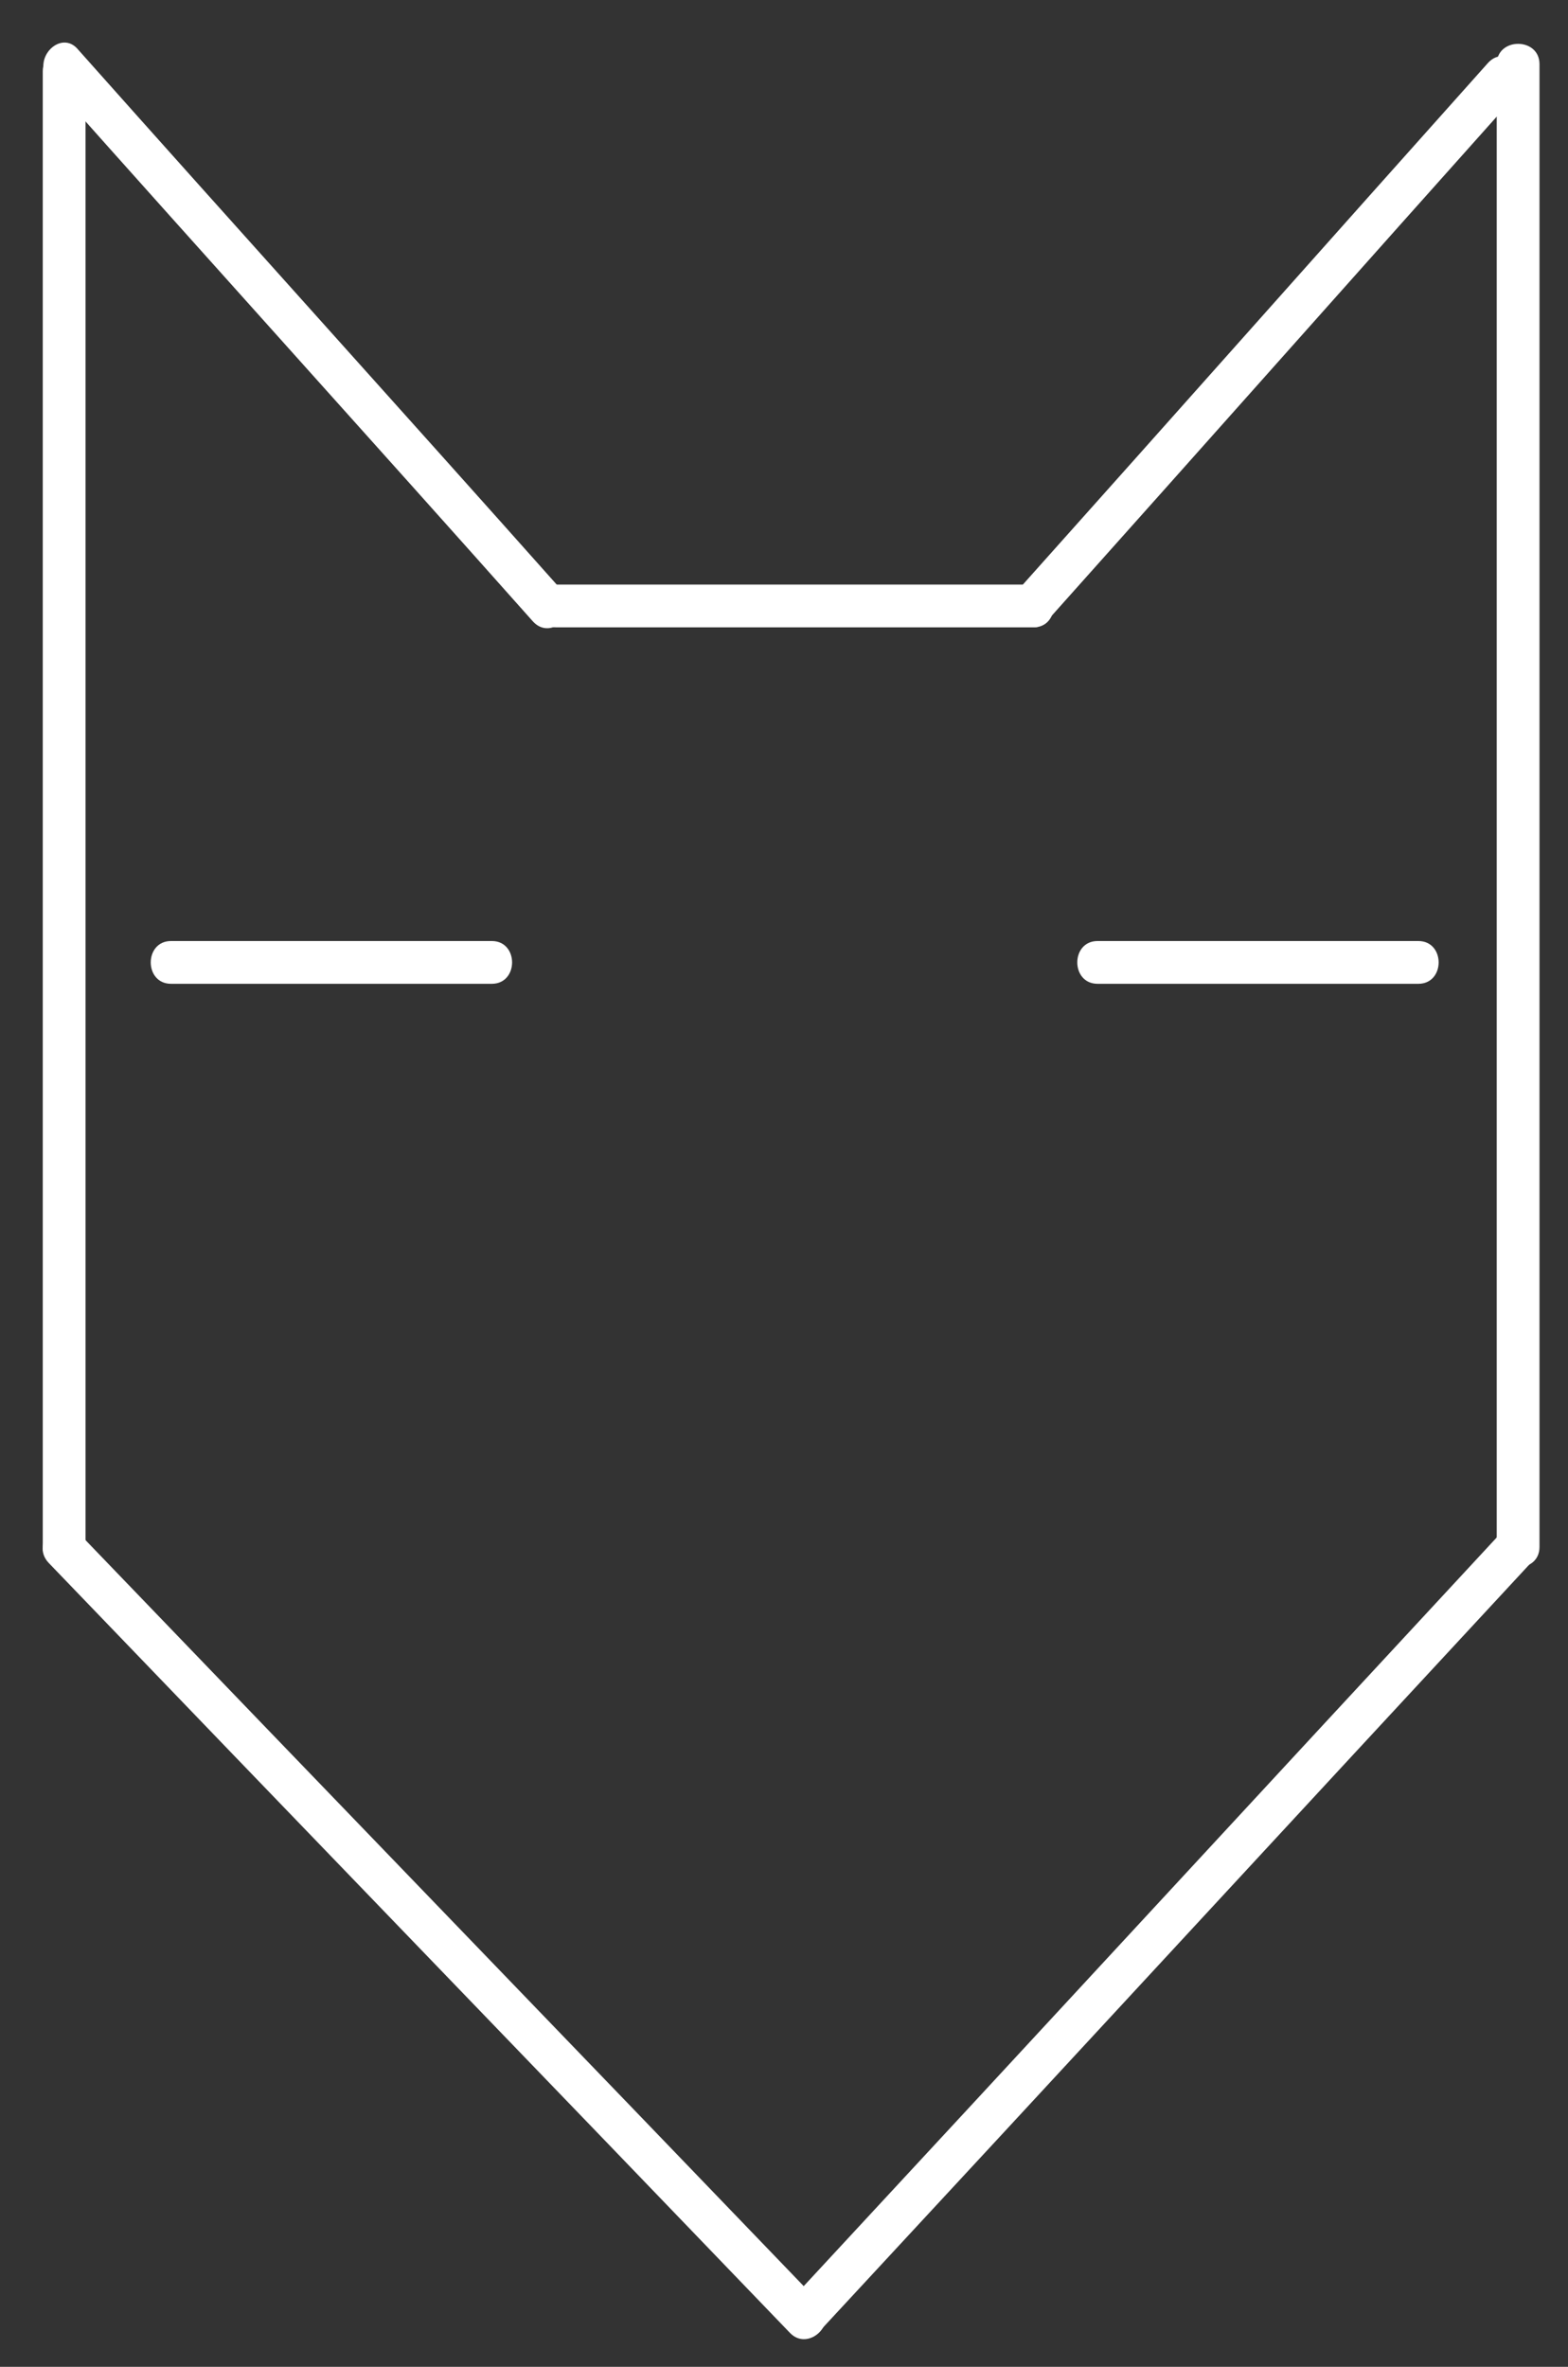 <?xml version="1.0" encoding="utf-8"?>
<!-- Generator: Adobe Illustrator 21.1.0, SVG Export Plug-In . SVG Version: 6.00 Build 0)  -->
<svg version="1.1" id="Layer_1" xmlns="http://www.w3.org/2000/svg" xmlns:xlink="http://www.w3.org/1999/xlink" x="0px" y="0px"
	 viewBox="0 0 110 166" style="enable-background:new 0 0 110 166;" xml:space="preserve">
<rect x="0" y="0" width="110" height="166" fill="#333333" stroke="none"/>
<style type="text/css">
	.st0{fill:#FFFFFF;}
	.st1{fill:none;stroke:#FFFFFF;stroke-width:5;stroke-miterlimit:1;}
</style>
  <path class="st0" d="M3,5c0,30.2,0,60.4,0,90.6c0,4.3,0,8.6,0,12.9c0,1.9,3,1.9,3,0c0-30.2,0-60.4,0-90.6C6,13.6,6,9.3,6,5C6,3.1,3,3.1,3,5L3,5z"/>
  <path class="st0" d="M105,4.5c0,30.3,0,60.7,0,91c0,4.3,0,8.7,0,13c0,1.9,3,1.9,3,0c0-30.3,0-60.7,0-91c0-4.3,0-8.7,0-13C108,2.6,105,2.6,105,4.5L105,4.5z"/>
  <path class="st0" d="M3.4,109.6c17.3,18,34.7,36,52,54c1.3,1.4,3.5-0.7,2.1-2.1c-17.3-18-34.7-36-52-54C4.2,106,2.1,108.2,3.4,109.6L3.4,109.6z"/>
  <path class="st0" d="M105.4,107.4c-16.7,18-33.3,36-50,54c-1.3,1.4,0.8,3.5,2.1,2.1c16.7-18,33.3-36,50-54C108.9,108.1,106.8,106,105.4,107.4L105.4,107.4z"/>
  <path class="st0" d="M104.4,4.4c-11,12.3-22,24.7-33,37c-1.3,1.4,0.8,3.6,2.1,2.1c11-12.3,22-24.7,33-37C107.8,5.1,105.7,3,104.4,4.4L104.4,4.4z"/>
  <path class="st0" d="M39,44c11.2,0,22.3,0,33.5,0c1.9,0,1.9-3,0-3c-11.2,0-22.3,0-33.5,0C37.1,41,37.1,44,39,44L39,44z"/>
  <path class="st0" d="M3.4,5.6c11.3,12.7,22.7,25.3,34,38c1.3,1.4,3.4-0.7,2.1-2.1c-11.3-12.7-22.7-25.3-34-38C4.3,2,2.2,4.1,3.4,5.6L3.4,5.6z"/>
  <path class="st0" d="M12,69c7.5,0,15,0,22.5,0c1.9,0,1.9-3,0-3c-7.5,0-15,0-22.5,0C10.1,66,10.1,69,12,69L12,69z"/>
  <path class="st0" d="M77,69c7.5,0,15,0,22.5,0c1.9,0,1.9-3,0-3c-7.5,0-15,0-22.5,0C75.1,66,75.1,69,77,69L77,69z"/>
</svg>

